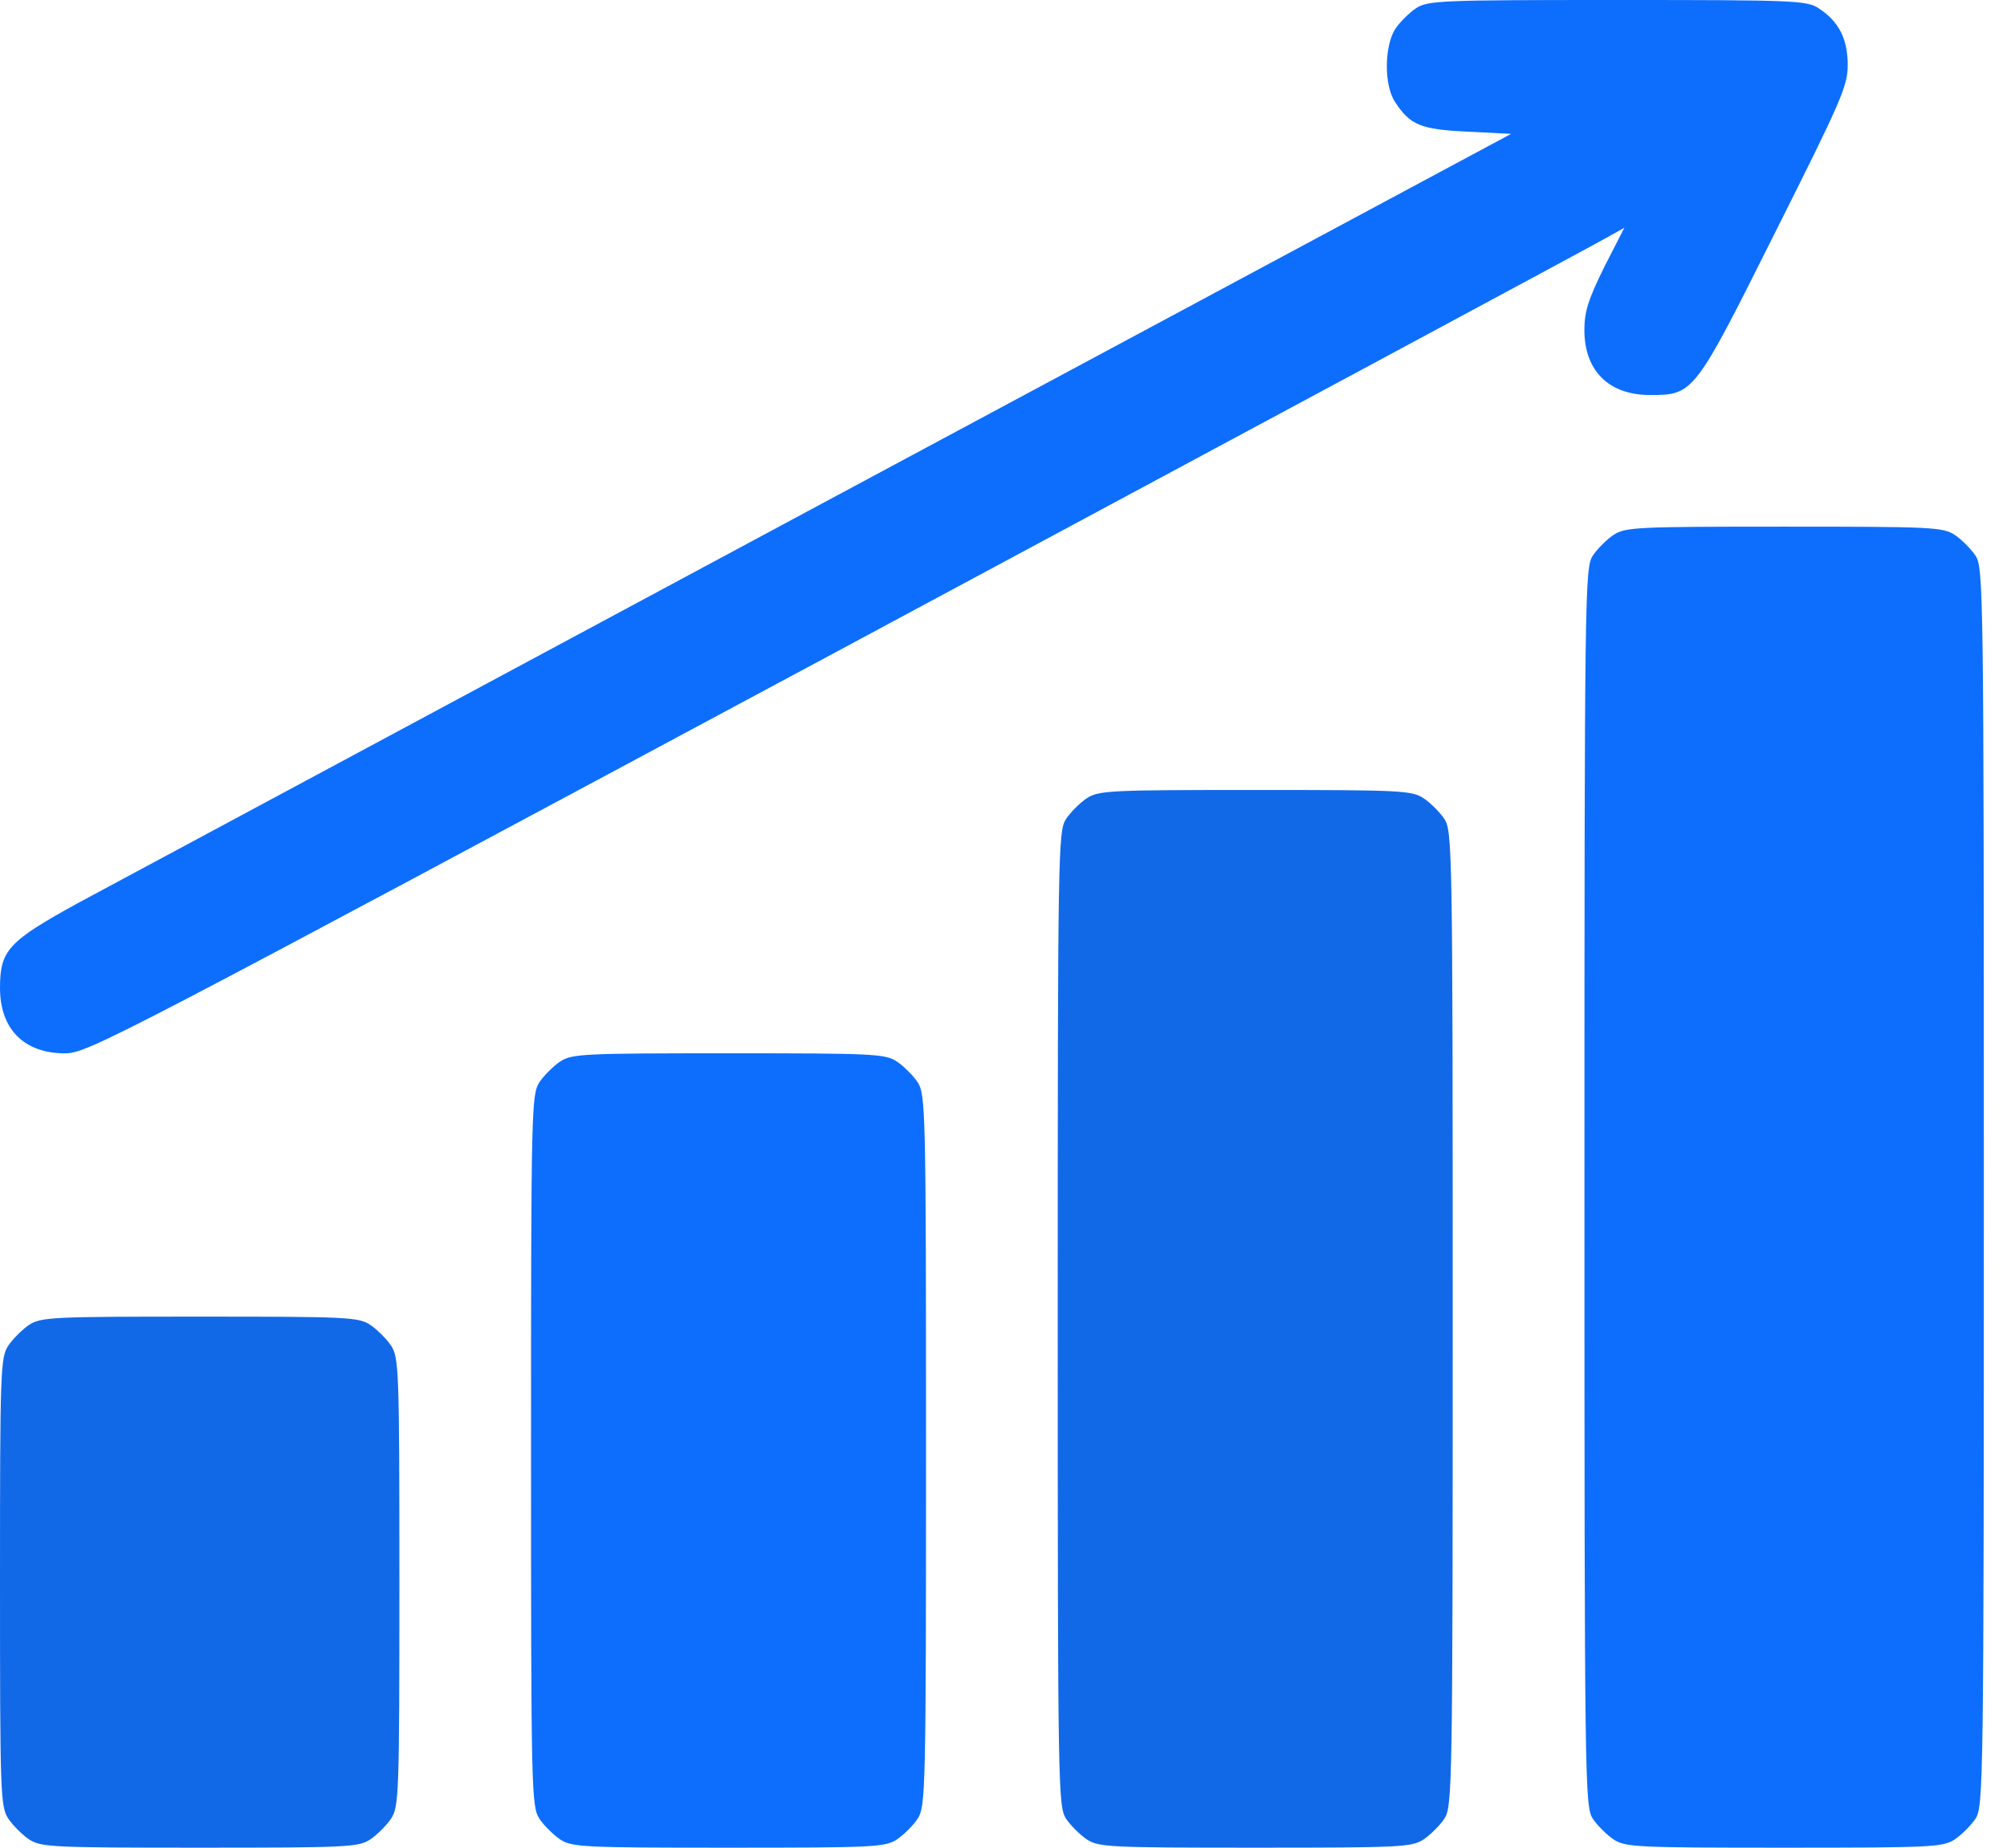 <svg width="63" height="58" viewBox="0 0 63 58" fill="none" xmlns="http://www.w3.org/2000/svg">
<path d="M44.444 0.262C44.237 0.4 43.934 0.703 43.797 0.909C43.452 1.447 43.438 2.687 43.797 3.21C44.265 3.926 44.596 4.064 46.07 4.133L47.434 4.202L25.887 15.761C14.039 22.126 3.486 27.788 2.438 28.353C0.262 29.551 0 29.827 0 31.012C0 32.307 0.758 33.065 2.039 33.065C2.755 33.065 3.527 32.651 26.286 20.445C39.223 13.501 50.065 7.674 50.396 7.481L50.988 7.15L50.354 8.39C49.858 9.396 49.734 9.782 49.734 10.36C49.734 11.642 50.506 12.399 51.787 12.399C53.165 12.399 53.178 12.386 55.727 7.288C57.807 3.141 58 2.7 58 2.039C58 1.226 57.725 0.675 57.091 0.262C56.719 0.014 56.333 0 50.767 0C45.202 0 44.816 0.014 44.444 0.262Z" fill="#0D6EFD"/>
<path d="M50.645 16.794C50.439 16.931 50.136 17.234 49.998 17.441C49.75 17.827 49.736 18.474 49.736 37.266C49.736 56.057 49.75 56.705 49.998 57.091C50.136 57.297 50.439 57.6 50.645 57.738C51.017 57.986 51.375 58 56.004 58C60.633 58 60.992 57.986 61.364 57.738C61.57 57.6 61.873 57.297 62.011 57.091C62.259 56.705 62.273 56.057 62.273 37.266C62.273 18.474 62.259 17.827 62.011 17.441C61.873 17.234 61.57 16.931 61.364 16.794C60.992 16.546 60.633 16.532 56.004 16.532C51.375 16.532 51.017 16.546 50.645 16.794Z" fill="#0D6EFD"/>
<path d="M34.111 25.06C33.904 25.197 33.601 25.5 33.463 25.707C33.215 26.093 33.202 26.644 33.202 41.399C33.202 56.154 33.215 56.705 33.463 57.091C33.601 57.297 33.904 57.6 34.111 57.738C34.483 57.986 34.841 58 39.401 58C43.961 58 44.319 57.986 44.691 57.738C44.898 57.6 45.201 57.297 45.339 57.091C45.587 56.705 45.601 56.154 45.601 41.399C45.601 26.644 45.587 26.093 45.339 25.707C45.201 25.5 44.898 25.197 44.691 25.06C44.319 24.812 43.961 24.798 39.401 24.798C34.841 24.798 34.483 24.812 34.111 25.06Z" fill="#1269E8"/>
<path d="M17.578 33.326C17.372 33.464 17.069 33.767 16.931 33.973C16.683 34.359 16.669 34.827 16.669 45.532C16.669 56.237 16.683 56.705 16.931 57.091C17.069 57.297 17.372 57.6 17.578 57.738C17.95 57.986 18.308 58 22.869 58C27.429 58 27.787 57.986 28.159 57.738C28.366 57.6 28.669 57.297 28.806 57.091C29.054 56.705 29.068 56.237 29.068 45.532C29.068 34.827 29.054 34.359 28.806 33.973C28.669 33.767 28.366 33.464 28.159 33.326C27.787 33.078 27.429 33.064 22.869 33.064C18.308 33.064 17.95 33.078 17.578 33.326Z" fill="#0D6EFD"/>
<path d="M0.909 41.592C0.703 41.73 0.4 42.033 0.262 42.239C0.014 42.611 0 43.011 0 49.665C0 56.319 0.014 56.719 0.262 57.091C0.4 57.297 0.703 57.6 0.909 57.738C1.281 57.986 1.639 58 6.268 58C10.898 58 11.256 57.986 11.628 57.738C11.834 57.6 12.137 57.297 12.275 57.091C12.523 56.719 12.537 56.319 12.537 49.665C12.537 43.011 12.523 42.611 12.275 42.239C12.137 42.033 11.834 41.73 11.628 41.592C11.256 41.344 10.898 41.33 6.268 41.33C1.639 41.33 1.281 41.344 0.909 41.592Z" fill="#1269E8"/>
</svg>
